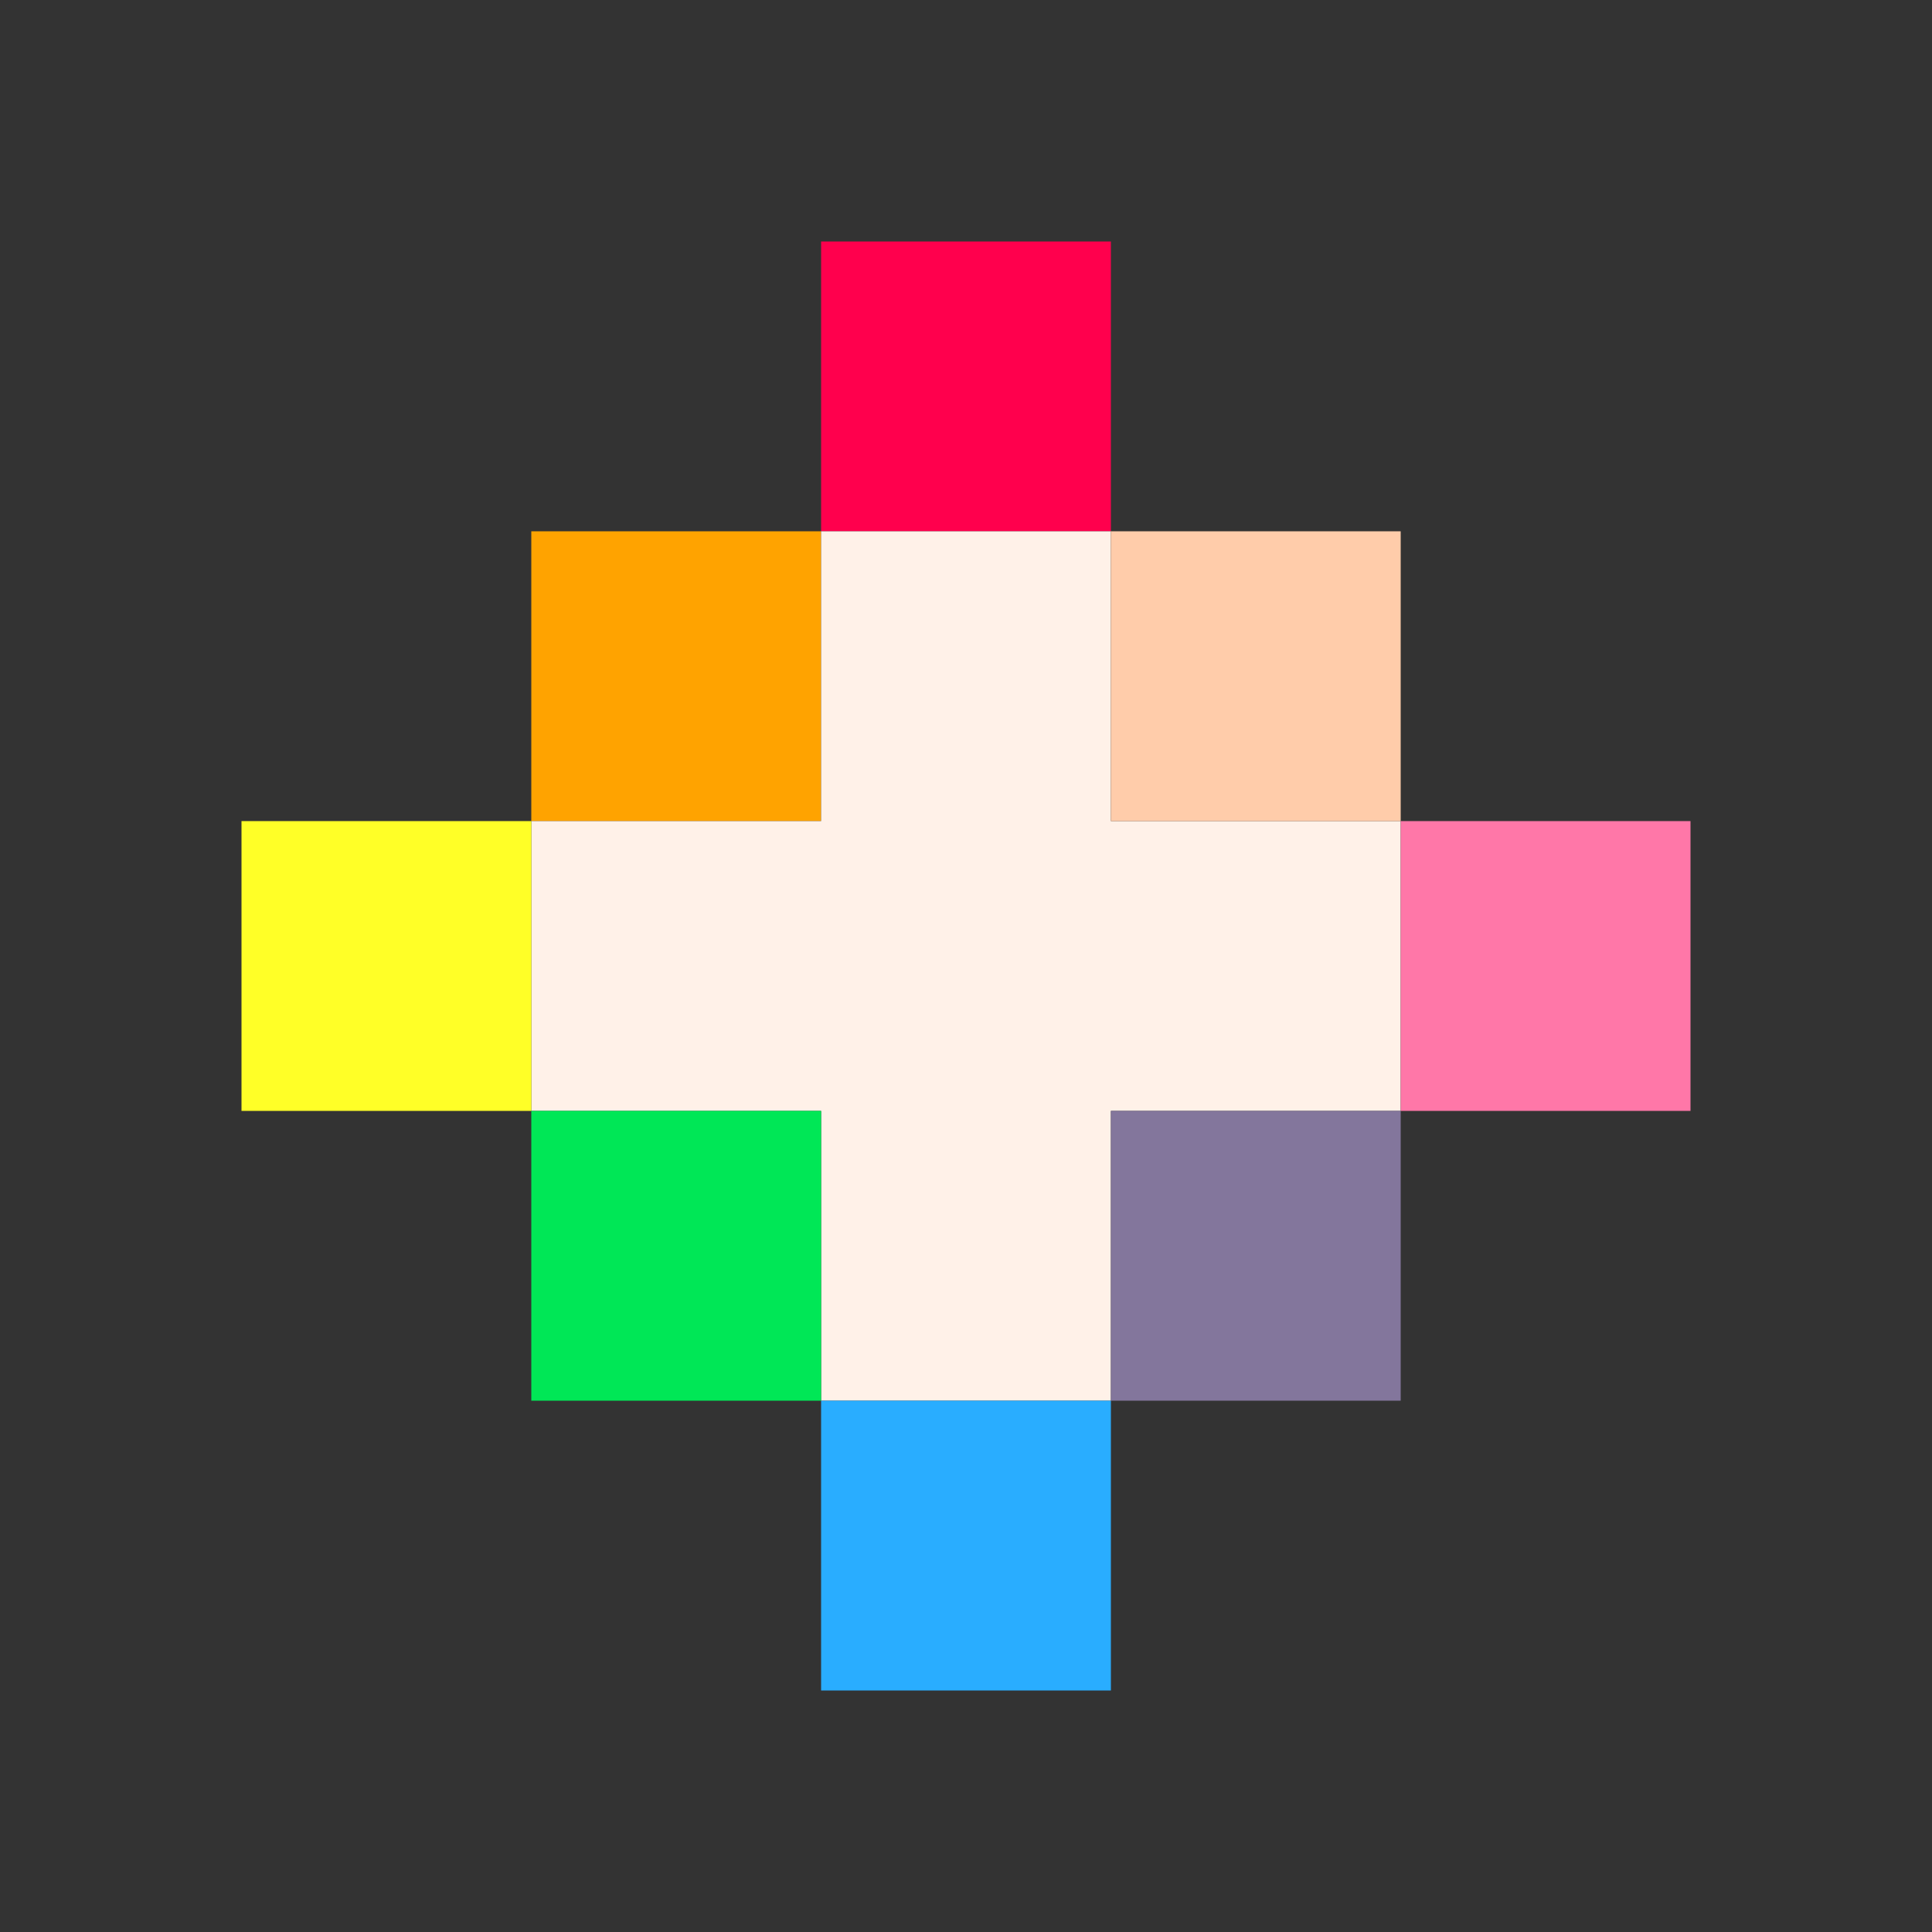 <?xml version="1.0" encoding="utf-8" ?>
<svg baseProfile="full" height="40px" version="1.1" width="40px" xmlns="http://www.w3.org/2000/svg" xmlns:ev="http://www.w3.org/2001/xml-events" xmlns:xlink="http://www.w3.org/1999/xlink"><rect width="100%" height="100%" fill="#333333" stroke="none"/><defs /><path d="M 23 11 L 23 5 L 17 5 L 17 11 Z" fill="rgb(255, 0, 77)" fill-rule="evenodd" /><path d="M 17 17 L 17 11 L 11 11 L 11 17 Z" fill="rgb(255, 163, 0)" fill-rule="evenodd" /><path d="M 23 29 L 23 23 L 29 23 L 29 17 L 23 17 L 23 11 L 17 11 L 17 17 L 11 17 L 11 23 L 17 23 L 17 29 Z" fill="rgb(255, 241, 232)" fill-rule="evenodd" /><path d="M 29 17 L 29 11 L 23 11 L 23 17 Z" fill="rgb(255, 204, 170)" fill-rule="evenodd" /><path d="M 11 23 L 11 17 L 5 17 L 5 23 Z" fill="rgb(255, 255, 39)" fill-rule="evenodd" /><path d="M 35 23 L 35 17 L 29 17 L 29 23 Z" fill="rgb(255, 119, 168)" fill-rule="evenodd" /><path d="M 17 29 L 17 23 L 11 23 L 11 29 Z" fill="rgb(0, 231, 86)" fill-rule="evenodd" /><path d="M 29 29 L 29 23 L 23 23 L 23 29 Z" fill="rgb(131, 118, 156)" fill-rule="evenodd" /><path d="M 23 35 L 23 29 L 17 29 L 17 35 Z" fill="rgb(41, 173, 255)" fill-rule="evenodd" /></svg>